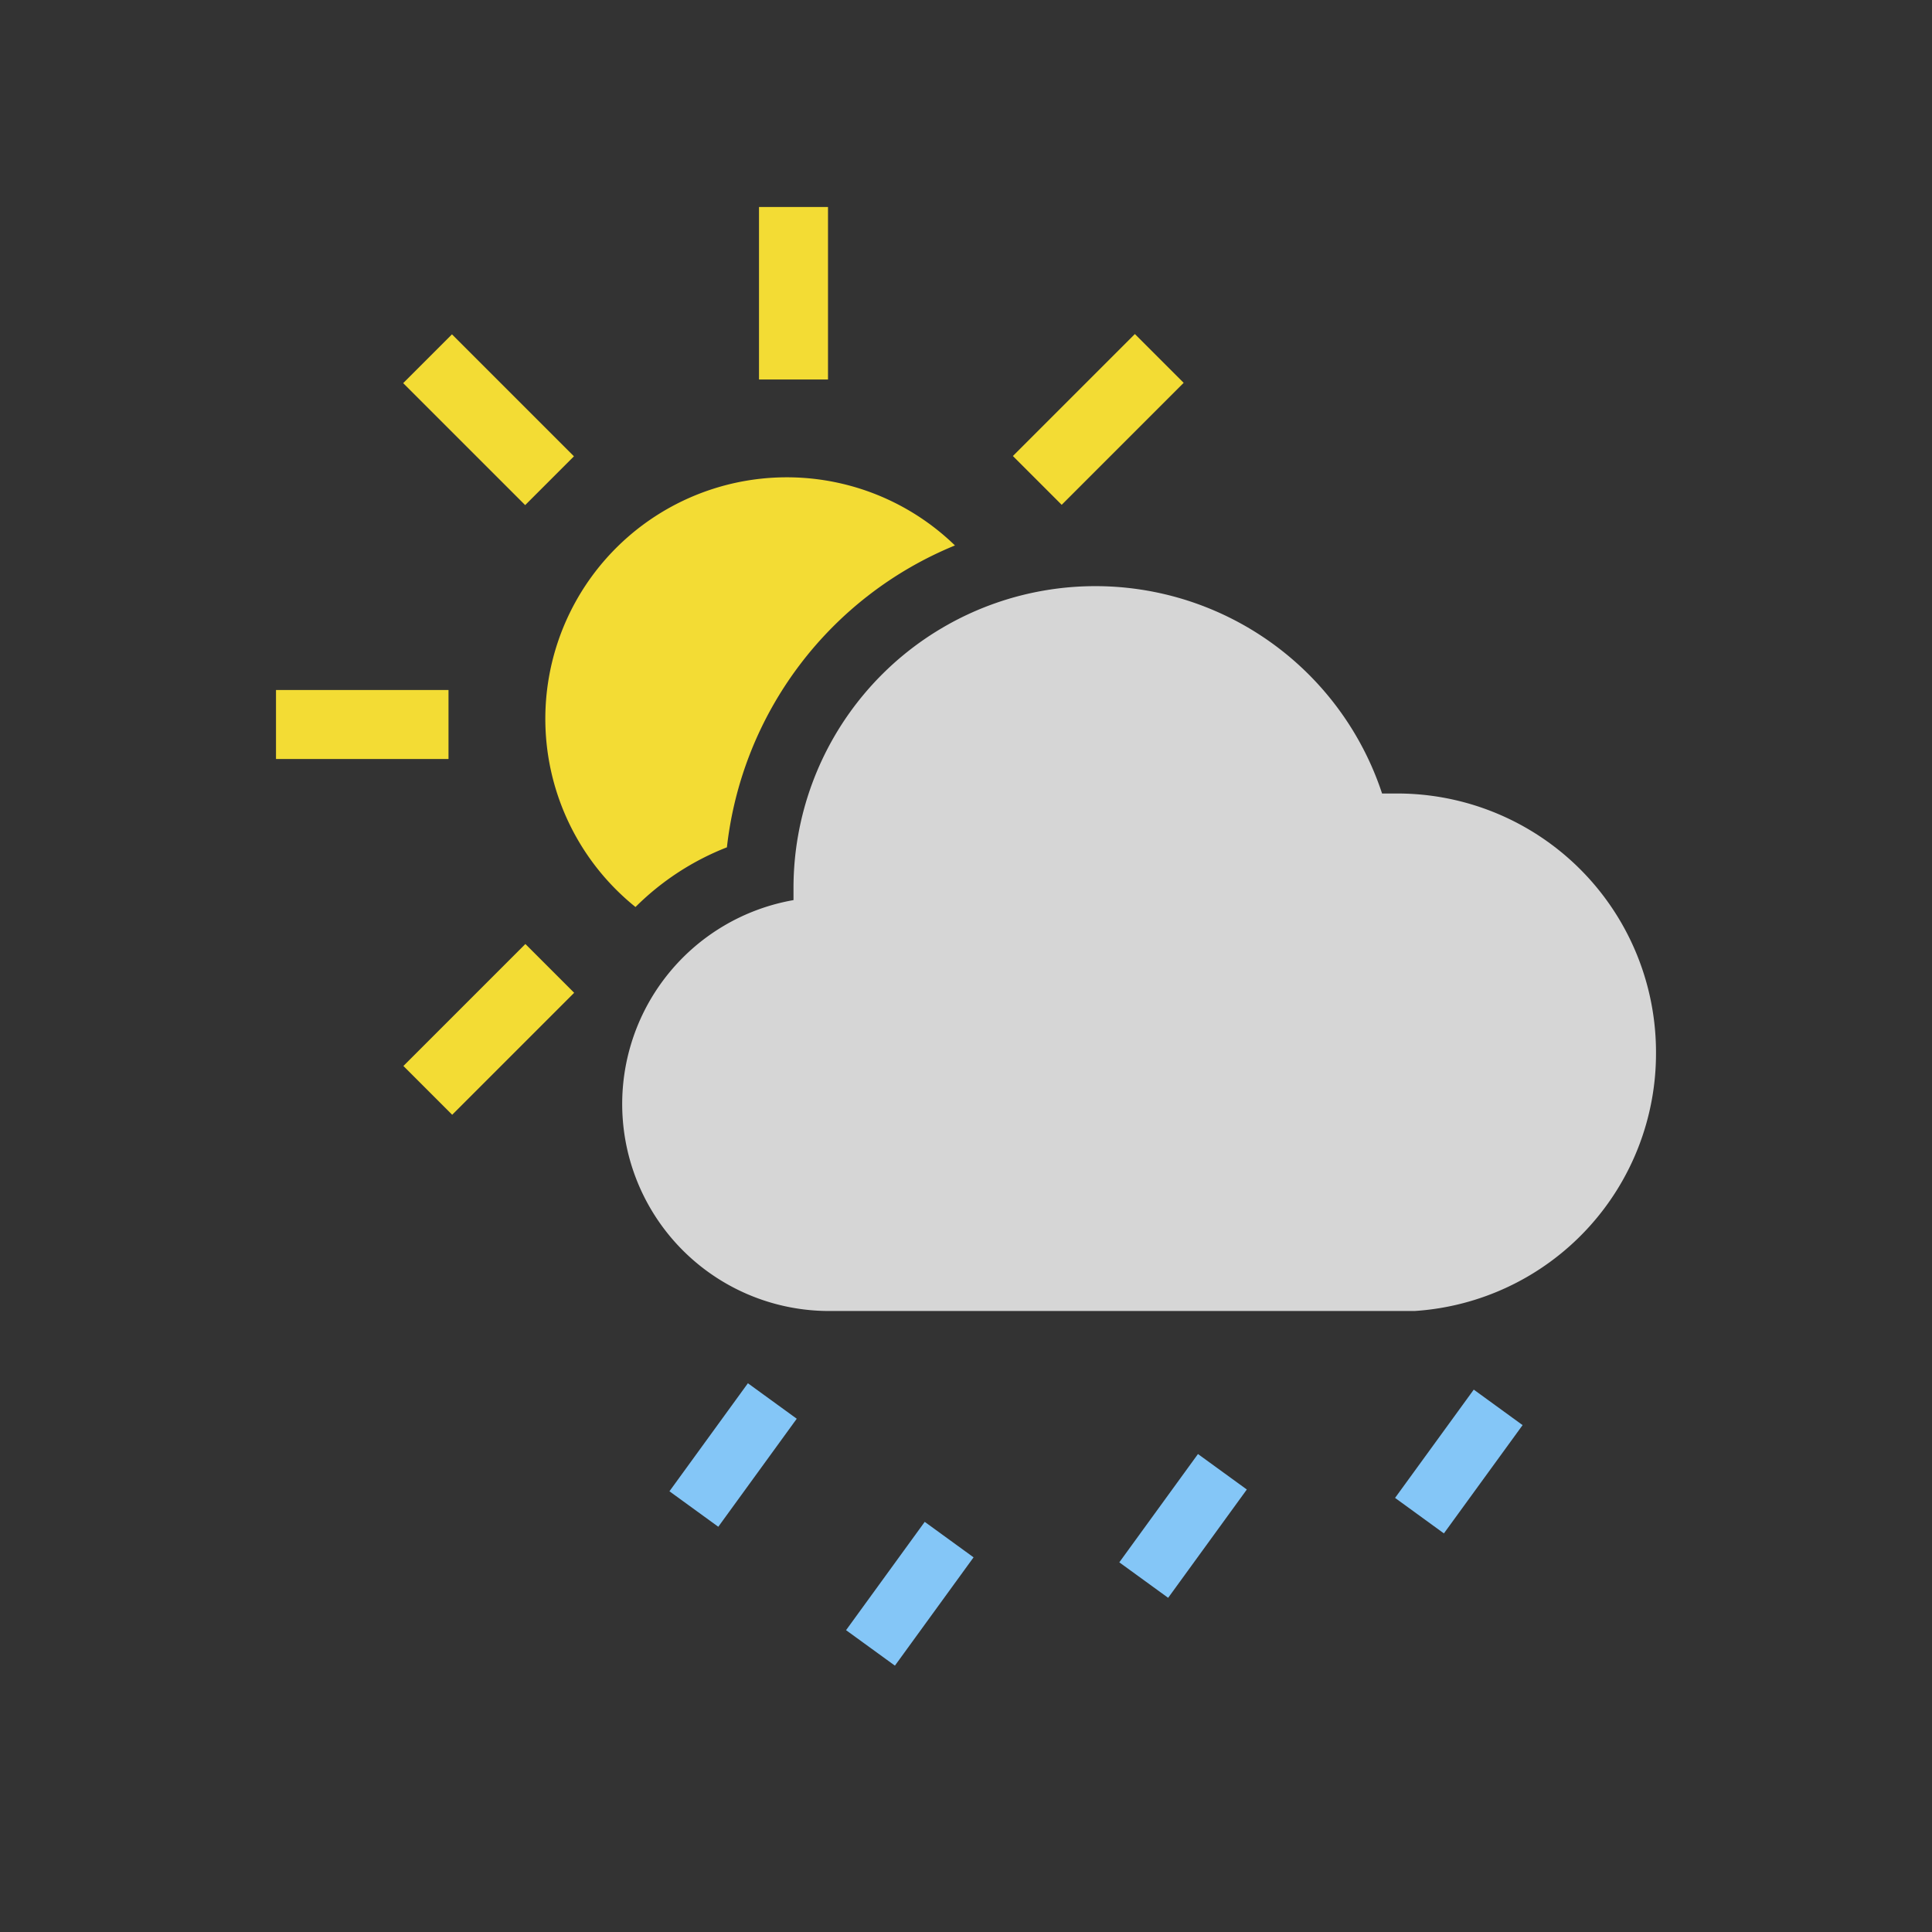 <svg xmlns="http://www.w3.org/2000/svg" viewBox="0 0 56 56"><rect x="0" y="0" width="56" height="56" fill="#333333" stroke="none"/><defs><style>.cls-1{fill:#1d2031;opacity:0;}.cls-2{fill:#84c6f7;}.cls-3{fill:#fff;opacity:0.8;}.cls-4{fill:#f3dc34;}</style></defs><title>Scattered Showers Icon Group</title><g id="Camada_2" data-name="Camada 2"><g id="Camada_1-2" data-name="Camada 1"><g id="Scattered_Showers_Icon_Group" data-name="Scattered Showers Icon Group"><rect id="Weather_Icon_Frame" data-name="Weather Icon Frame" class="cls-1" width="56" height="56"/><g id="Scattered_Showers_Icon" data-name="Scattered Showers Icon"><rect class="cls-2" x="19.31" y="41.3" width="3.87" height="1.75" transform="translate(-25.36 34.58) rotate(-54.01)"/><rect class="cls-2" x="24.43" y="45.33" width="3.88" height="1.75" transform="translate(-26.51 40.38) rotate(-54.01)"/><rect class="cls-2" x="32.35" y="43.36" width="3.88" height="1.75" transform="translate(-21.65 45.98) rotate(-54.01)"/><rect class="cls-2" x="40.35" y="41.48" width="3.88" height="1.75" transform="translate(-16.84 51.67) rotate(-53.99)"/><path class="cls-3" d="M48,30.5A7.5,7.5,0,0,0,40.5,23l-.44,0A8.75,8.75,0,0,0,23,25.75c0,.11,0,.22,0,.34A6,6,0,0,0,24,38H41v0A7.48,7.48,0,0,0,48,30.5Z"/><rect class="cls-4" x="22" y="6" width="2" height="5"/><rect class="cls-4" x="9.5" y="18.5" width="2" height="5" transform="translate(-10.5 31.5) rotate(-90)"/><rect class="cls-4" x="13.16" y="9.66" width="2" height="5" transform="translate(-4.45 13.58) rotate(-45)"/><rect class="cls-4" x="13.16" y="27.34" width="2" height="5" transform="translate(3.08 60.95) rotate(-135)"/><rect class="cls-4" x="30.84" y="9.66" width="2" height="5" transform="translate(45.75 43.27) rotate(-135)"/><path class="cls-4" d="M18.42,26.29a7.75,7.75,0,0,1,2.65-1.73,10.75,10.75,0,0,1,6.61-8.75,7,7,0,1,0-9.26,10.48Z"/></g></g></g></g></svg>